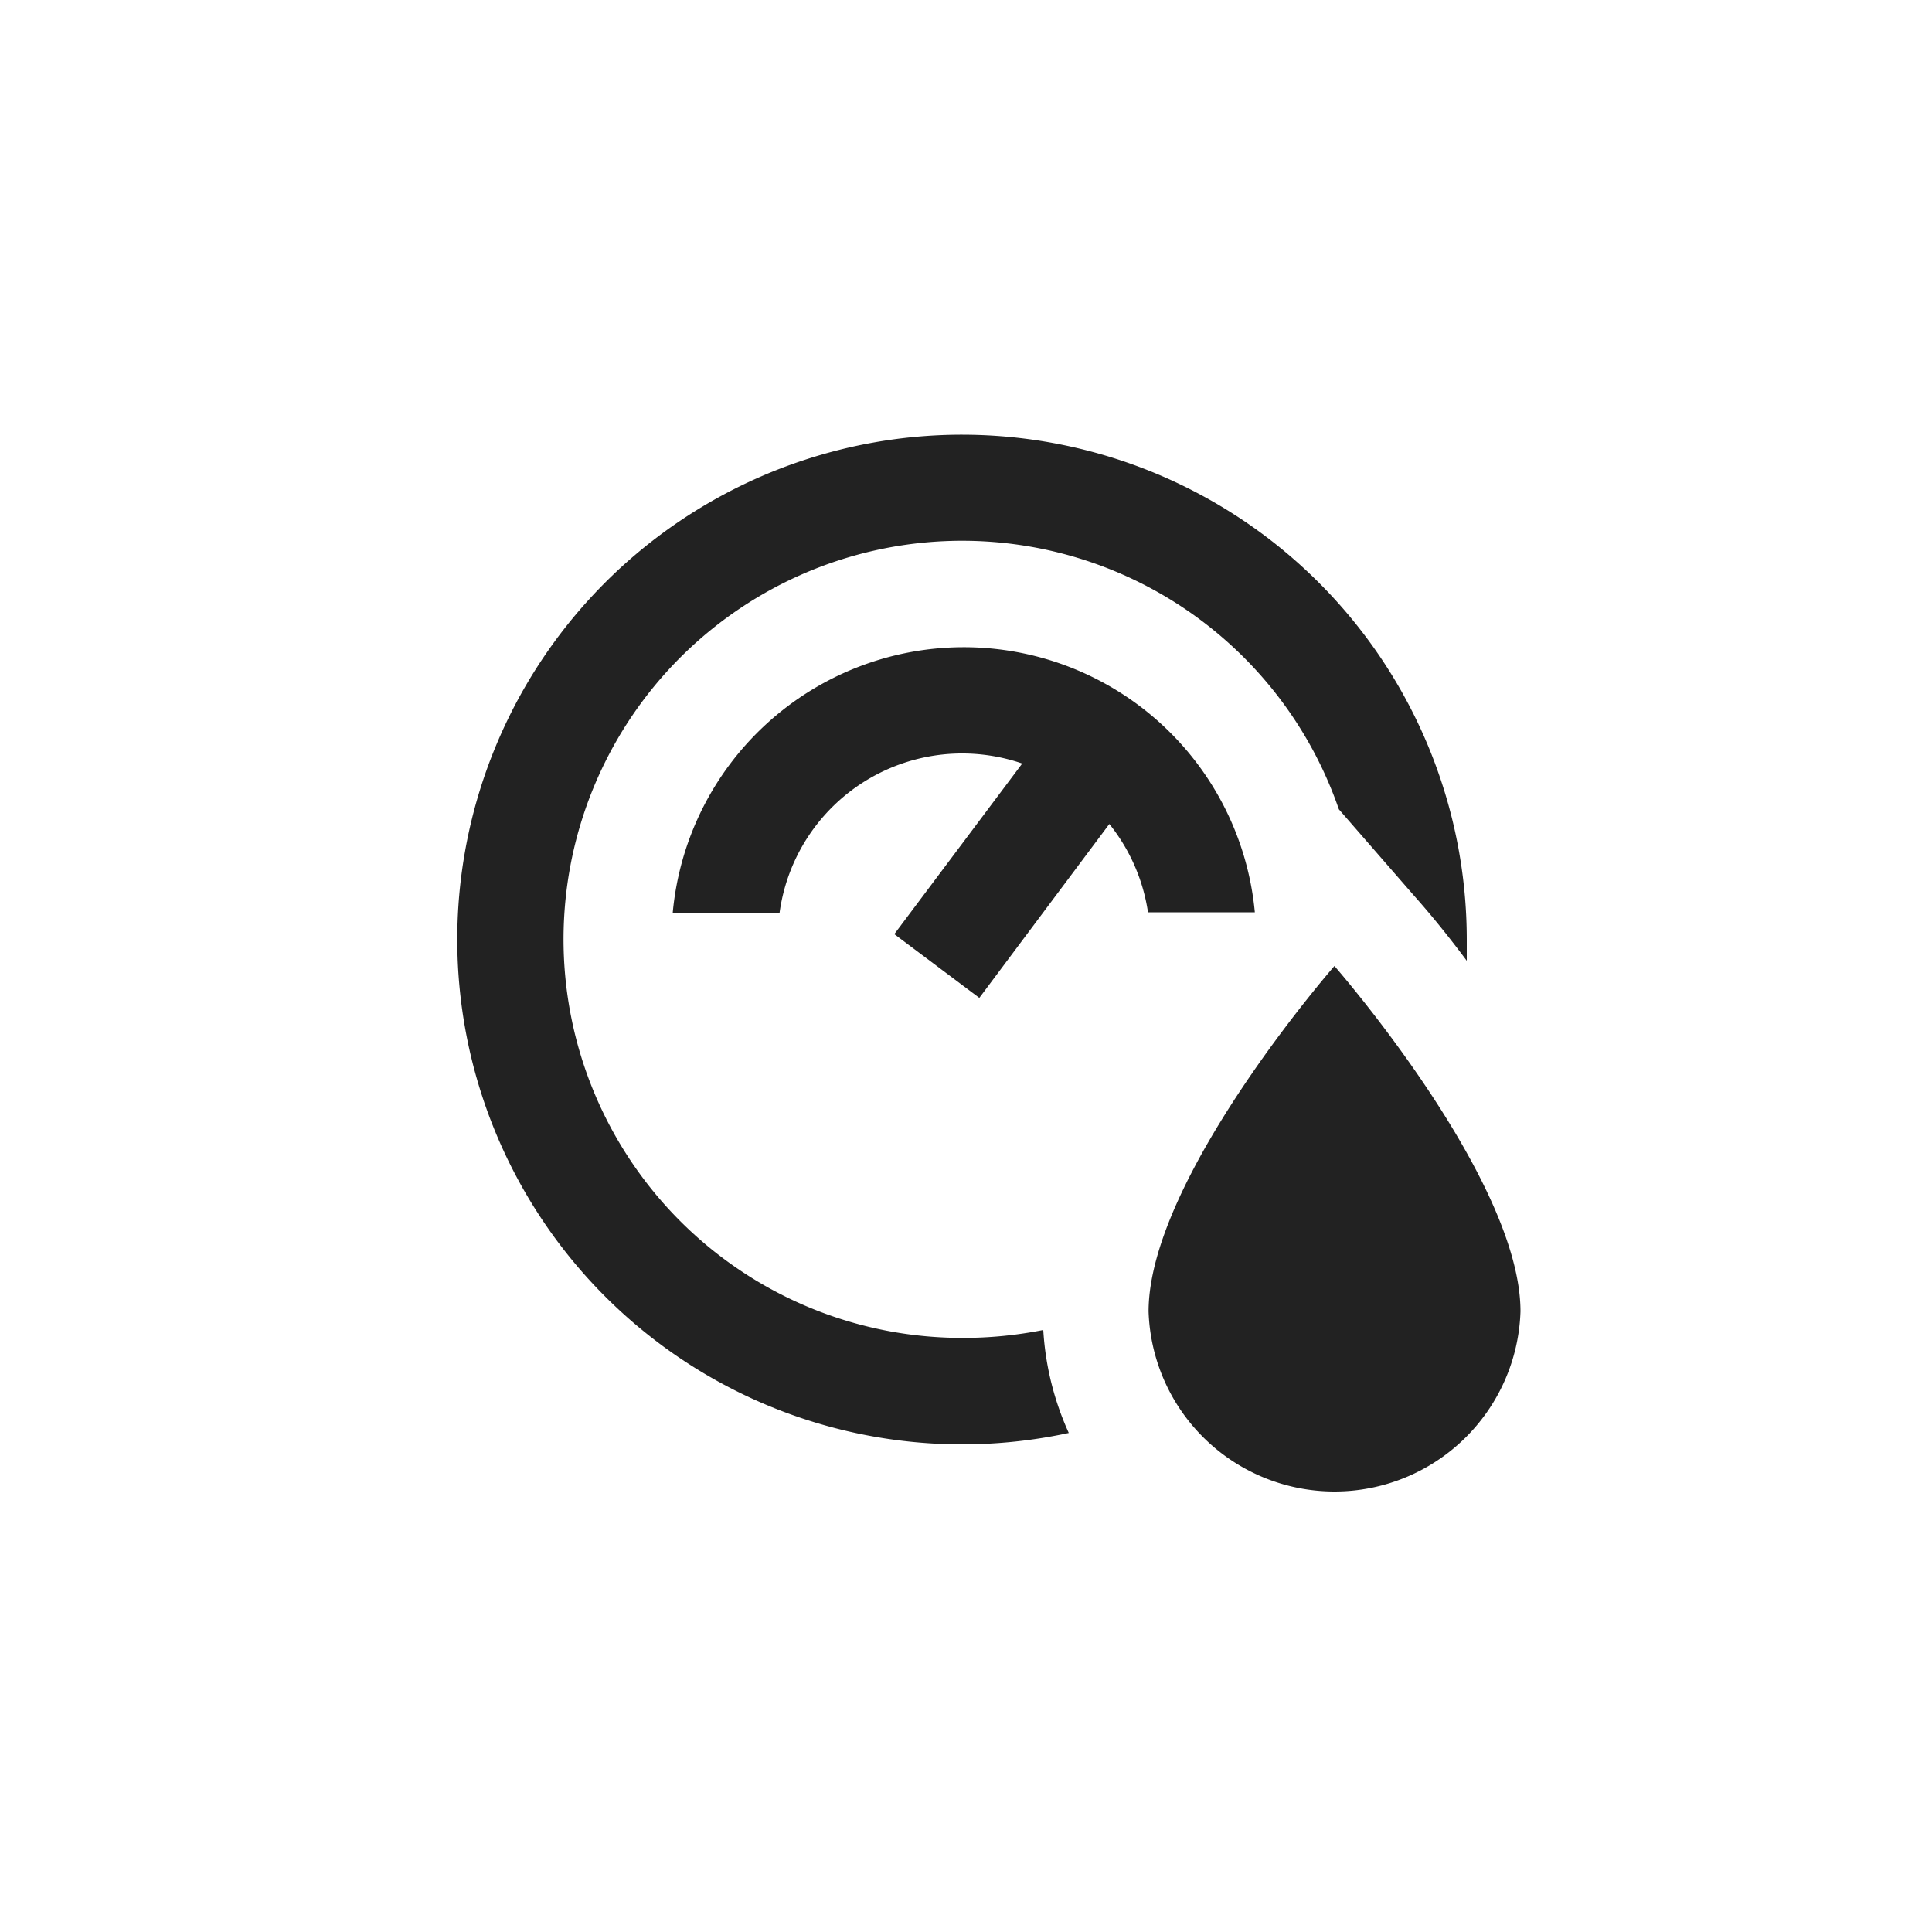 <svg id="Layer_1" data-name="Layer 1" xmlns="http://www.w3.org/2000/svg" viewBox="0 0 100 100"><defs><style>.cls-1{fill:#222;}</style></defs><path class="cls-1" d="M49.82,22.5a26.13,26.13,0,1,0,5.5,51.67A15,15,0,0,1,54,68.84a21.16,21.16,0,0,1-4.18.41A20.63,20.63,0,1,1,69.3,41.89l3.9,4.48c.49.55,1.51,1.73,2.72,3.36,0-.36,0-.75,0-1.11A26.14,26.14,0,0,0,49.82,22.5Zm0,11a15.13,15.13,0,0,0-15,13.75h5.53a9.54,9.54,0,0,1,12.56-7.73l-6.62,8.83,4.4,3.3,6.73-9a9.55,9.55,0,0,1,2,4.57h5.53A15.13,15.13,0,0,0,49.82,33.5ZM69.07,50s-9.62,11-9.62,17.88a9.63,9.63,0,0,0,19.25,0C78.7,61,69.07,50,69.07,50Z"/></svg>